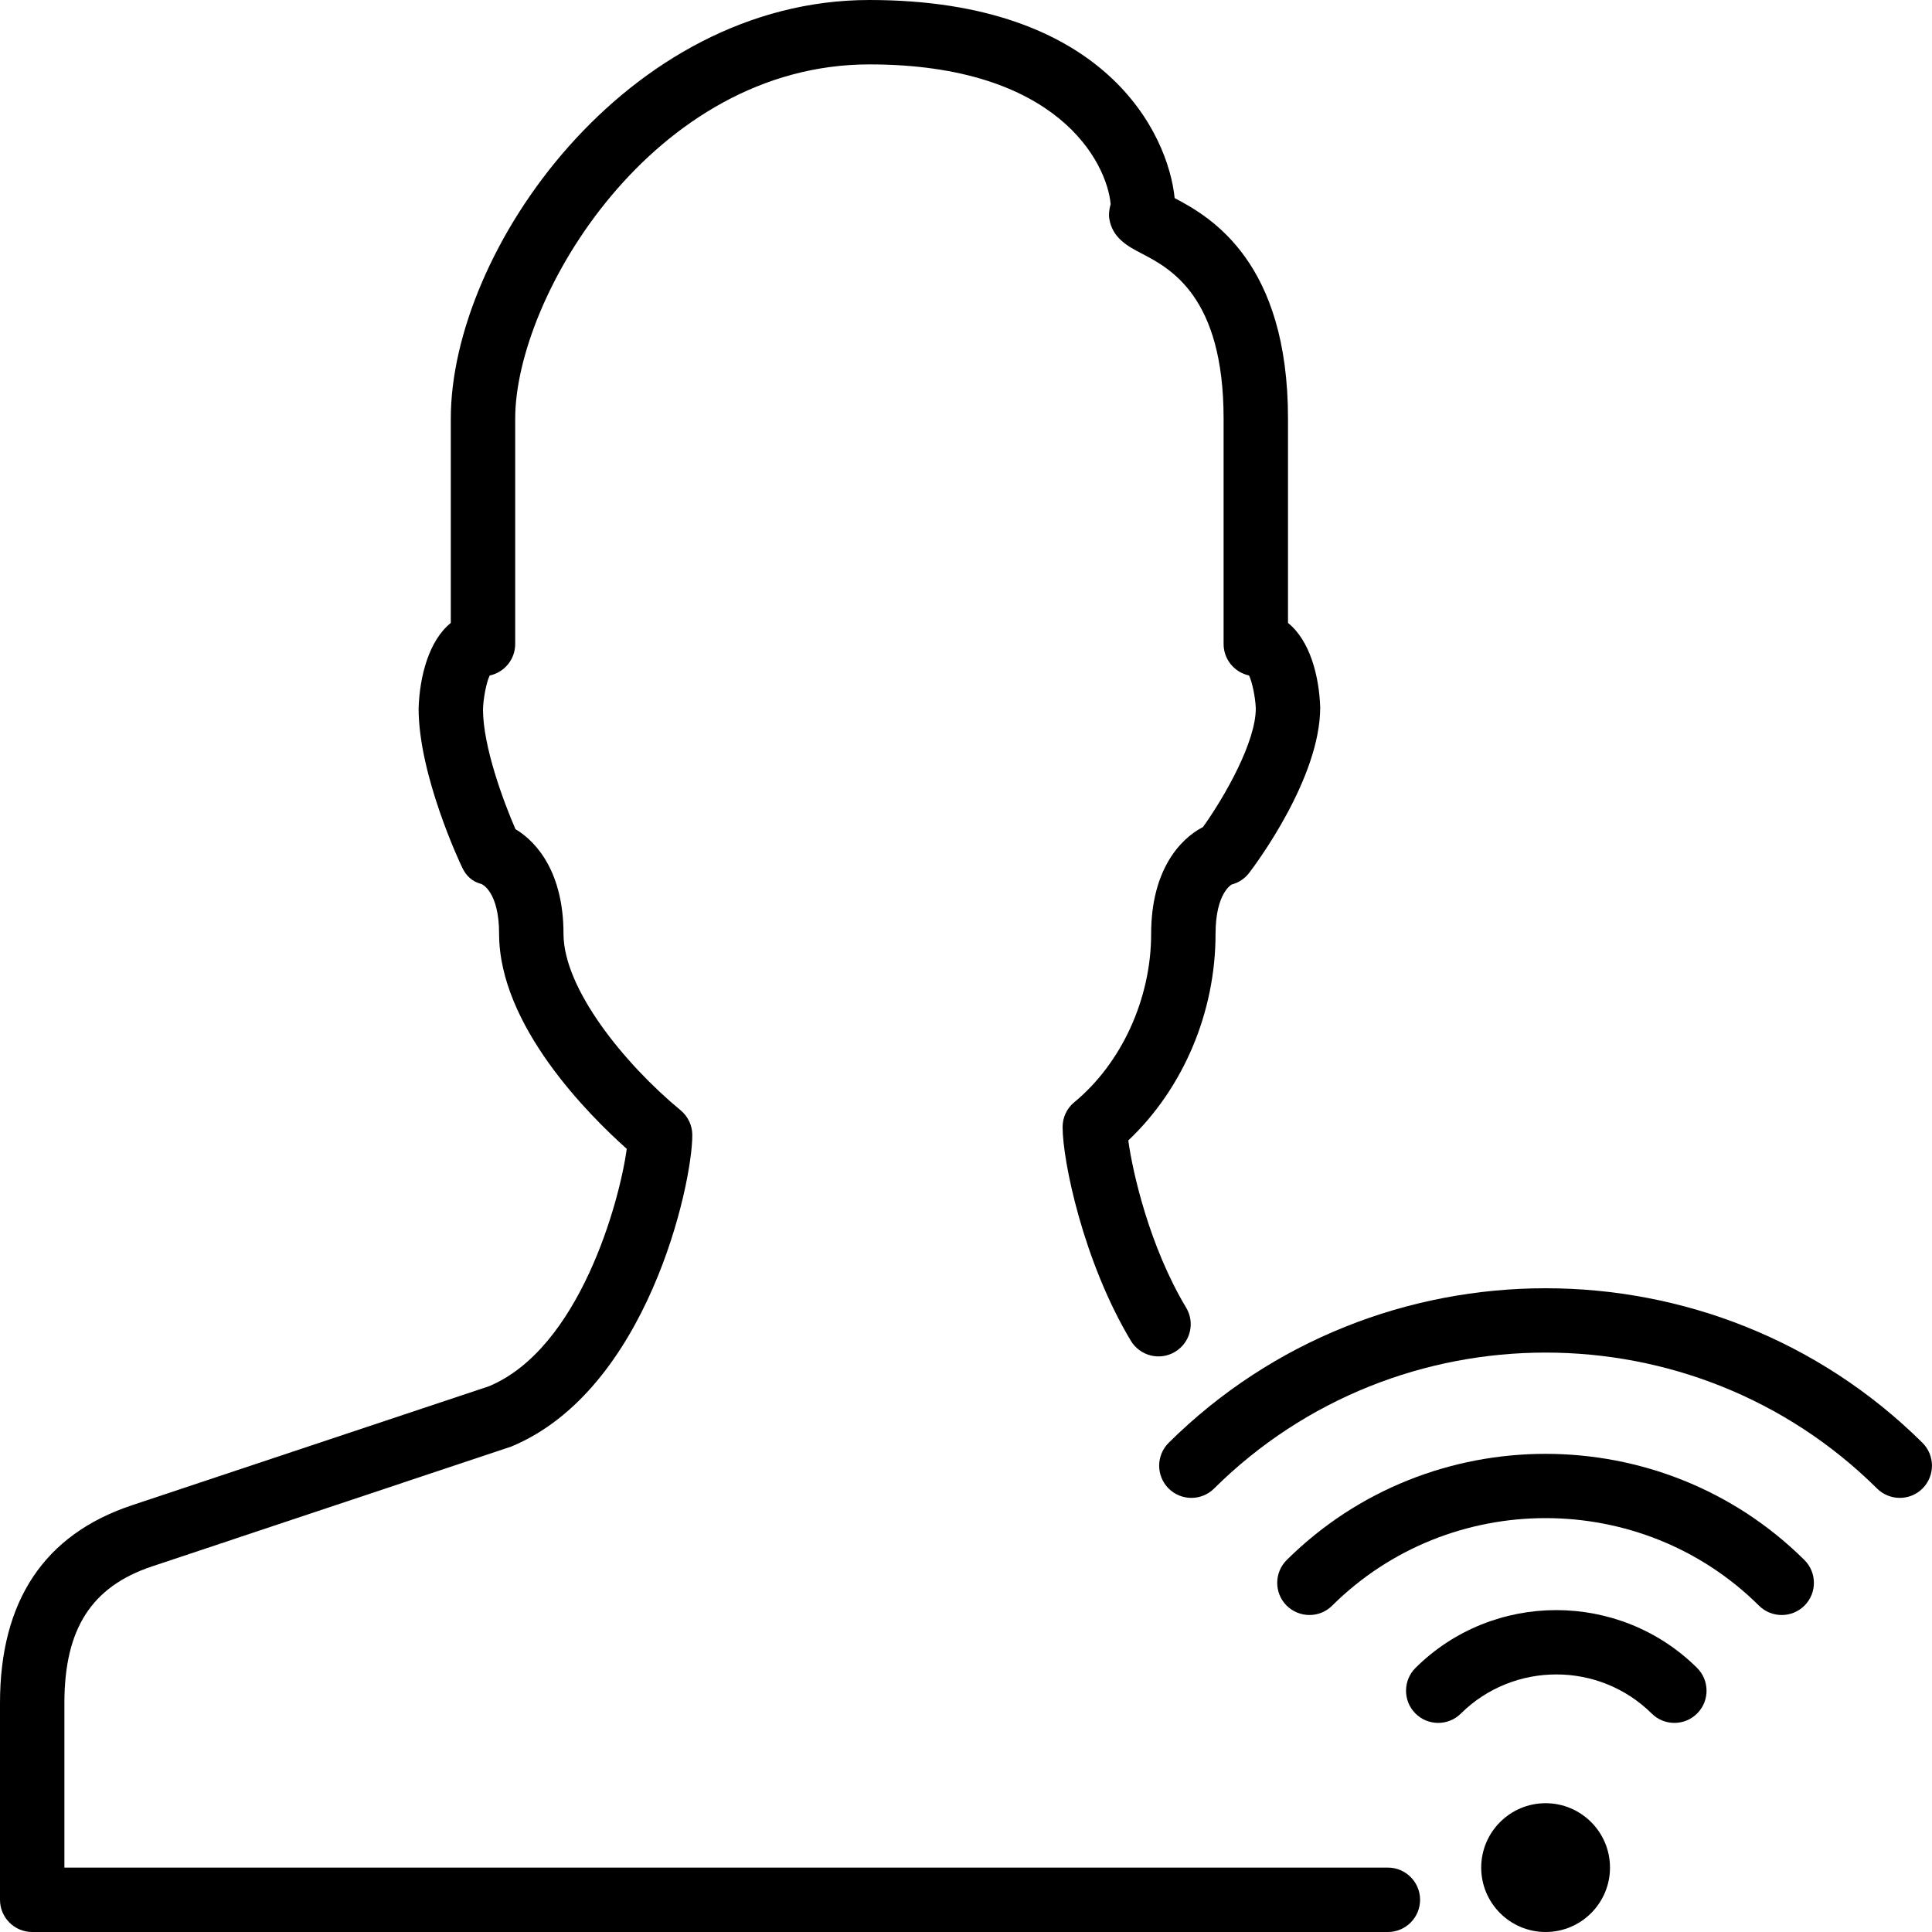 <?xml version="1.0" encoding="iso-8859-1"?>
<!-- Generator: Adobe Illustrator 19.2.1, SVG Export Plug-In . SVG Version: 6.00 Build 0)  -->
<svg version="1.1" xmlns="http://www.w3.org/2000/svg" xmlns:xlink="http://www.w3.org/1999/xlink" x="0px" y="0px"
	 viewBox="0 0 30 30" style="enable-background:new 0 0 30 30;" xml:space="preserve">
<g id="Add_User">
</g>
<g id="Remove_User">
</g>
<g id="Delete_User">
</g>
<g id="Done">
</g>
<g id="At_Symbol">
</g>
<g id="Question">
</g>
<g id="Answer">
</g>
<g id="Bring_Up">
</g>
<g id="Bring_Down">
</g>
<g id="Dismiss_User">
</g>
<g id="User_Speed">
</g>
<g id="User_Settings">
</g>
<g id="User_Refresh">
</g>
<g id="User_Time">
</g>
<g id="Dollar">
</g>
<g id="Euro">
</g>
<g id="Pound">
</g>
<g id="Bitcoin">
</g>
<g id="Global_User">
</g>
<g id="Waiting_User">
</g>
<g id="Writing_User_2">
</g>
<g id="Search_User">
</g>
<g id="Lock_User">
</g>
<g id="Mark_User">
</g>
<g id="Share_User">
</g>
<g id="Shopping">
</g>
<g id="User_Download">
</g>
<g id="User_Upload">
</g>
<g id="User_Statistics">
</g>
<g id="User_Defense">
</g>
<g id="User_Car">
</g>
<g id="User_Home">
</g>
<g id="Park">
</g>
<g id="Recicle_User">
</g>
<g id="Wifi">
</g>
<g id="Attach_User">
</g>
<g id="Disabled_User">
</g>
<g id="User_Card">
</g>
<g id="Gaming">
</g>
<g id="User_Cloud">
</g>
<g id="User_Database">
</g>
<g id="Copyright">
</g>
<g id="No_Copyright">
</g>
<g id="Creative_Commun">
</g>
<g id="Eco-Friendly">
</g>
<g id="Percentage">
</g>
<g id="User_Love">
	<g>
		<g>
			<path d="M26,26.753c-0.127,0-0.255-0.048-0.352-0.145c-0.819-0.811-2.146-0.809-2.964,0c-0.195,0.195-0.514,0.193-0.707-0.003
				c-0.194-0.196-0.192-0.513,0.004-0.707c1.205-1.196,3.165-1.194,4.37,0c0.196,0.194,0.198,0.511,0.004,0.707
				C26.258,26.704,26.129,26.753,26,26.753z"/>
		</g>
		<g>
			<path d="M27.667,25.078c-0.127,0-0.255-0.048-0.353-0.145c-1.826-1.813-4.803-1.813-6.629,0
				c-0.196,0.195-0.512,0.192-0.708-0.003c-0.194-0.196-0.192-0.513,0.004-0.707c2.215-2.197,5.822-2.197,8.037,0
				c0.196,0.194,0.198,0.511,0.004,0.707C27.924,25.028,27.796,25.078,27.667,25.078z"/>
		</g>
		<g>
			<path d="M29.5,23.259c-0.127,0-0.255-0.048-0.353-0.145c-2.838-2.815-7.457-2.815-10.295,0c-0.197,0.195-0.513,0.193-0.708-0.003
				c-0.194-0.196-0.192-0.513,0.003-0.707c3.229-3.2,8.477-3.2,11.705,0c0.195,0.194,0.197,0.511,0.003,0.707
				C29.757,23.21,29.629,23.259,29.5,23.259z"/>
		</g>
		<g>
			<path d="M21.551,30H0.5C0.224,30,0,29.776,0,29.5v-3.055c0-1.585,0.688-2.618,2.045-3.07l5.547-1.849
				c1.406-0.587,2.03-2.868,2.14-3.687C9.14,17.311,7.75,15.922,7.75,14.5c0-0.654-0.264-0.769-0.274-0.773
				C7.331,13.69,7.237,13.6,7.174,13.465C7.146,13.407,6.5,12.039,6.5,11C6.516,10.499,6.661,9.946,7,9.673V6.5
				C7,3.883,9.729,0,13.5,0c3.667,0,4.639,2.078,4.74,3.076C18.811,3.375,20,4.075,20,6.5v3.173c0.339,0.272,0.484,0.821,0.5,1.312
				c0,1.091-0.989,2.42-1.103,2.569c-0.068,0.09-0.166,0.154-0.276,0.182h0.001c0.008,0-0.247,0.121-0.247,0.765
				c0,1.222-0.503,2.401-1.355,3.208c0.068,0.498,0.329,1.647,0.898,2.596c0.143,0.237,0.065,0.544-0.172,0.686
				c-0.234,0.142-0.543,0.066-0.686-0.171C16.82,19.585,16.5,18.024,16.5,17.5c0-0.149,0.066-0.291,0.182-0.385
				c0.736-0.608,1.193-1.61,1.193-2.615c0-0.98,0.441-1.47,0.805-1.658c0.346-0.484,0.82-1.325,0.82-1.842
				c-0.007-0.174-0.055-0.407-0.105-0.511C19.169,10.44,19,10.24,19,10V6.5c0-1.902-0.831-2.334-1.277-2.566
				c-0.201-0.105-0.451-0.235-0.498-0.539c-0.011-0.067-0.001-0.147,0.021-0.226C17.187,2.526,16.43,1,13.5,1
				C10.142,1,8,4.611,8,6.5V10c0,0.24-0.169,0.441-0.396,0.489c-0.053,0.11-0.1,0.359-0.104,0.527c0,0.574,0.316,1.427,0.504,1.859
				C8.354,13.084,8.75,13.572,8.75,14.5c0,0.85,0.942,2.016,1.818,2.74c0.115,0.095,0.182,0.236,0.182,0.385
				c0,0.776-0.702,3.959-2.808,4.836l-5.581,1.862C1.42,24.637,1,25.292,1,26.445V29h20.551c0.276,0,0.5,0.224,0.5,0.5
				S21.827,30,21.551,30z"/>
		</g>
		<g>
			<path d="M24,30c-0.552,0-1-0.449-1-1s0.448-1,1-1s1,0.449,1,1S24.552,30,24,30z M24,28.999C24,29,24,29,24,28.999L24.5,29
				L24,28.999z"/>
		</g>
	</g>
</g>
<g id="User_Place">
</g>
<g id="User_Key">
</g>
<g id="Sleeping">
</g>
<g id="Add_User_2">
</g>
<g id="Remove_User_2">
</g>
<g id="Delete_User_2">
</g>
<g id="Done_2">
</g>
<g id="At_Symbol_2">
</g>
<g id="Question_2">
</g>
<g id="Answer_2">
</g>
<g id="Bring_Up_2">
</g>
<g id="Bring_Down_2">
</g>
<g id="Dismiss_User_2">
</g>
<g id="User_Speed_2">
</g>
<g id="User_Settings_2">
</g>
<g id="Refresh_2">
</g>
<g id="Time_2">
</g>
<g id="Dollar_2">
</g>
<g id="Euro_2">
</g>
<g id="Pound_2">
</g>
<g id="Bitcoin_2">
</g>
<g id="Global_User_2">
</g>
<g id="Waiting_User_2">
</g>
<g id="Writing_User">
</g>
<g id="Search_User_2">
</g>
<g id="Lock_User_2">
</g>
<g id="Mark_User_2">
</g>
<g id="Share_User_2">
</g>
<g id="Shopping_2">
</g>
<g id="Download_2">
</g>
<g id="Upload_2">
</g>
<g id="User_Statistics_2">
</g>
<g id="User_Defense_2">
</g>
<g id="Car_2">
</g>
<g id="Home_2">
</g>
<g id="Park_2">
</g>
<g id="Recicle_User_2">
</g>
<g id="User_Wifi">
</g>
<g id="Attach_2">
</g>
<g id="Disabled_User_2">
</g>
<g id="User_Card_2">
</g>
<g id="Gaming_2">
</g>
<g id="Cloud_2">
</g>
<g id="Database_2">
</g>
<g id="Copyright_2">
</g>
<g id="No_Copyright_2">
</g>
<g id="Creative_Commun_2">
</g>
<g id="Eco-Friendly_2">
</g>
<g id="Percentage_2">
</g>
<g id="User_Love_2">
</g>
<g id="User_Rate_2">
</g>
<g id="User_Key_2">
</g>
<g id="Sleeping_2">
</g>
</svg>
